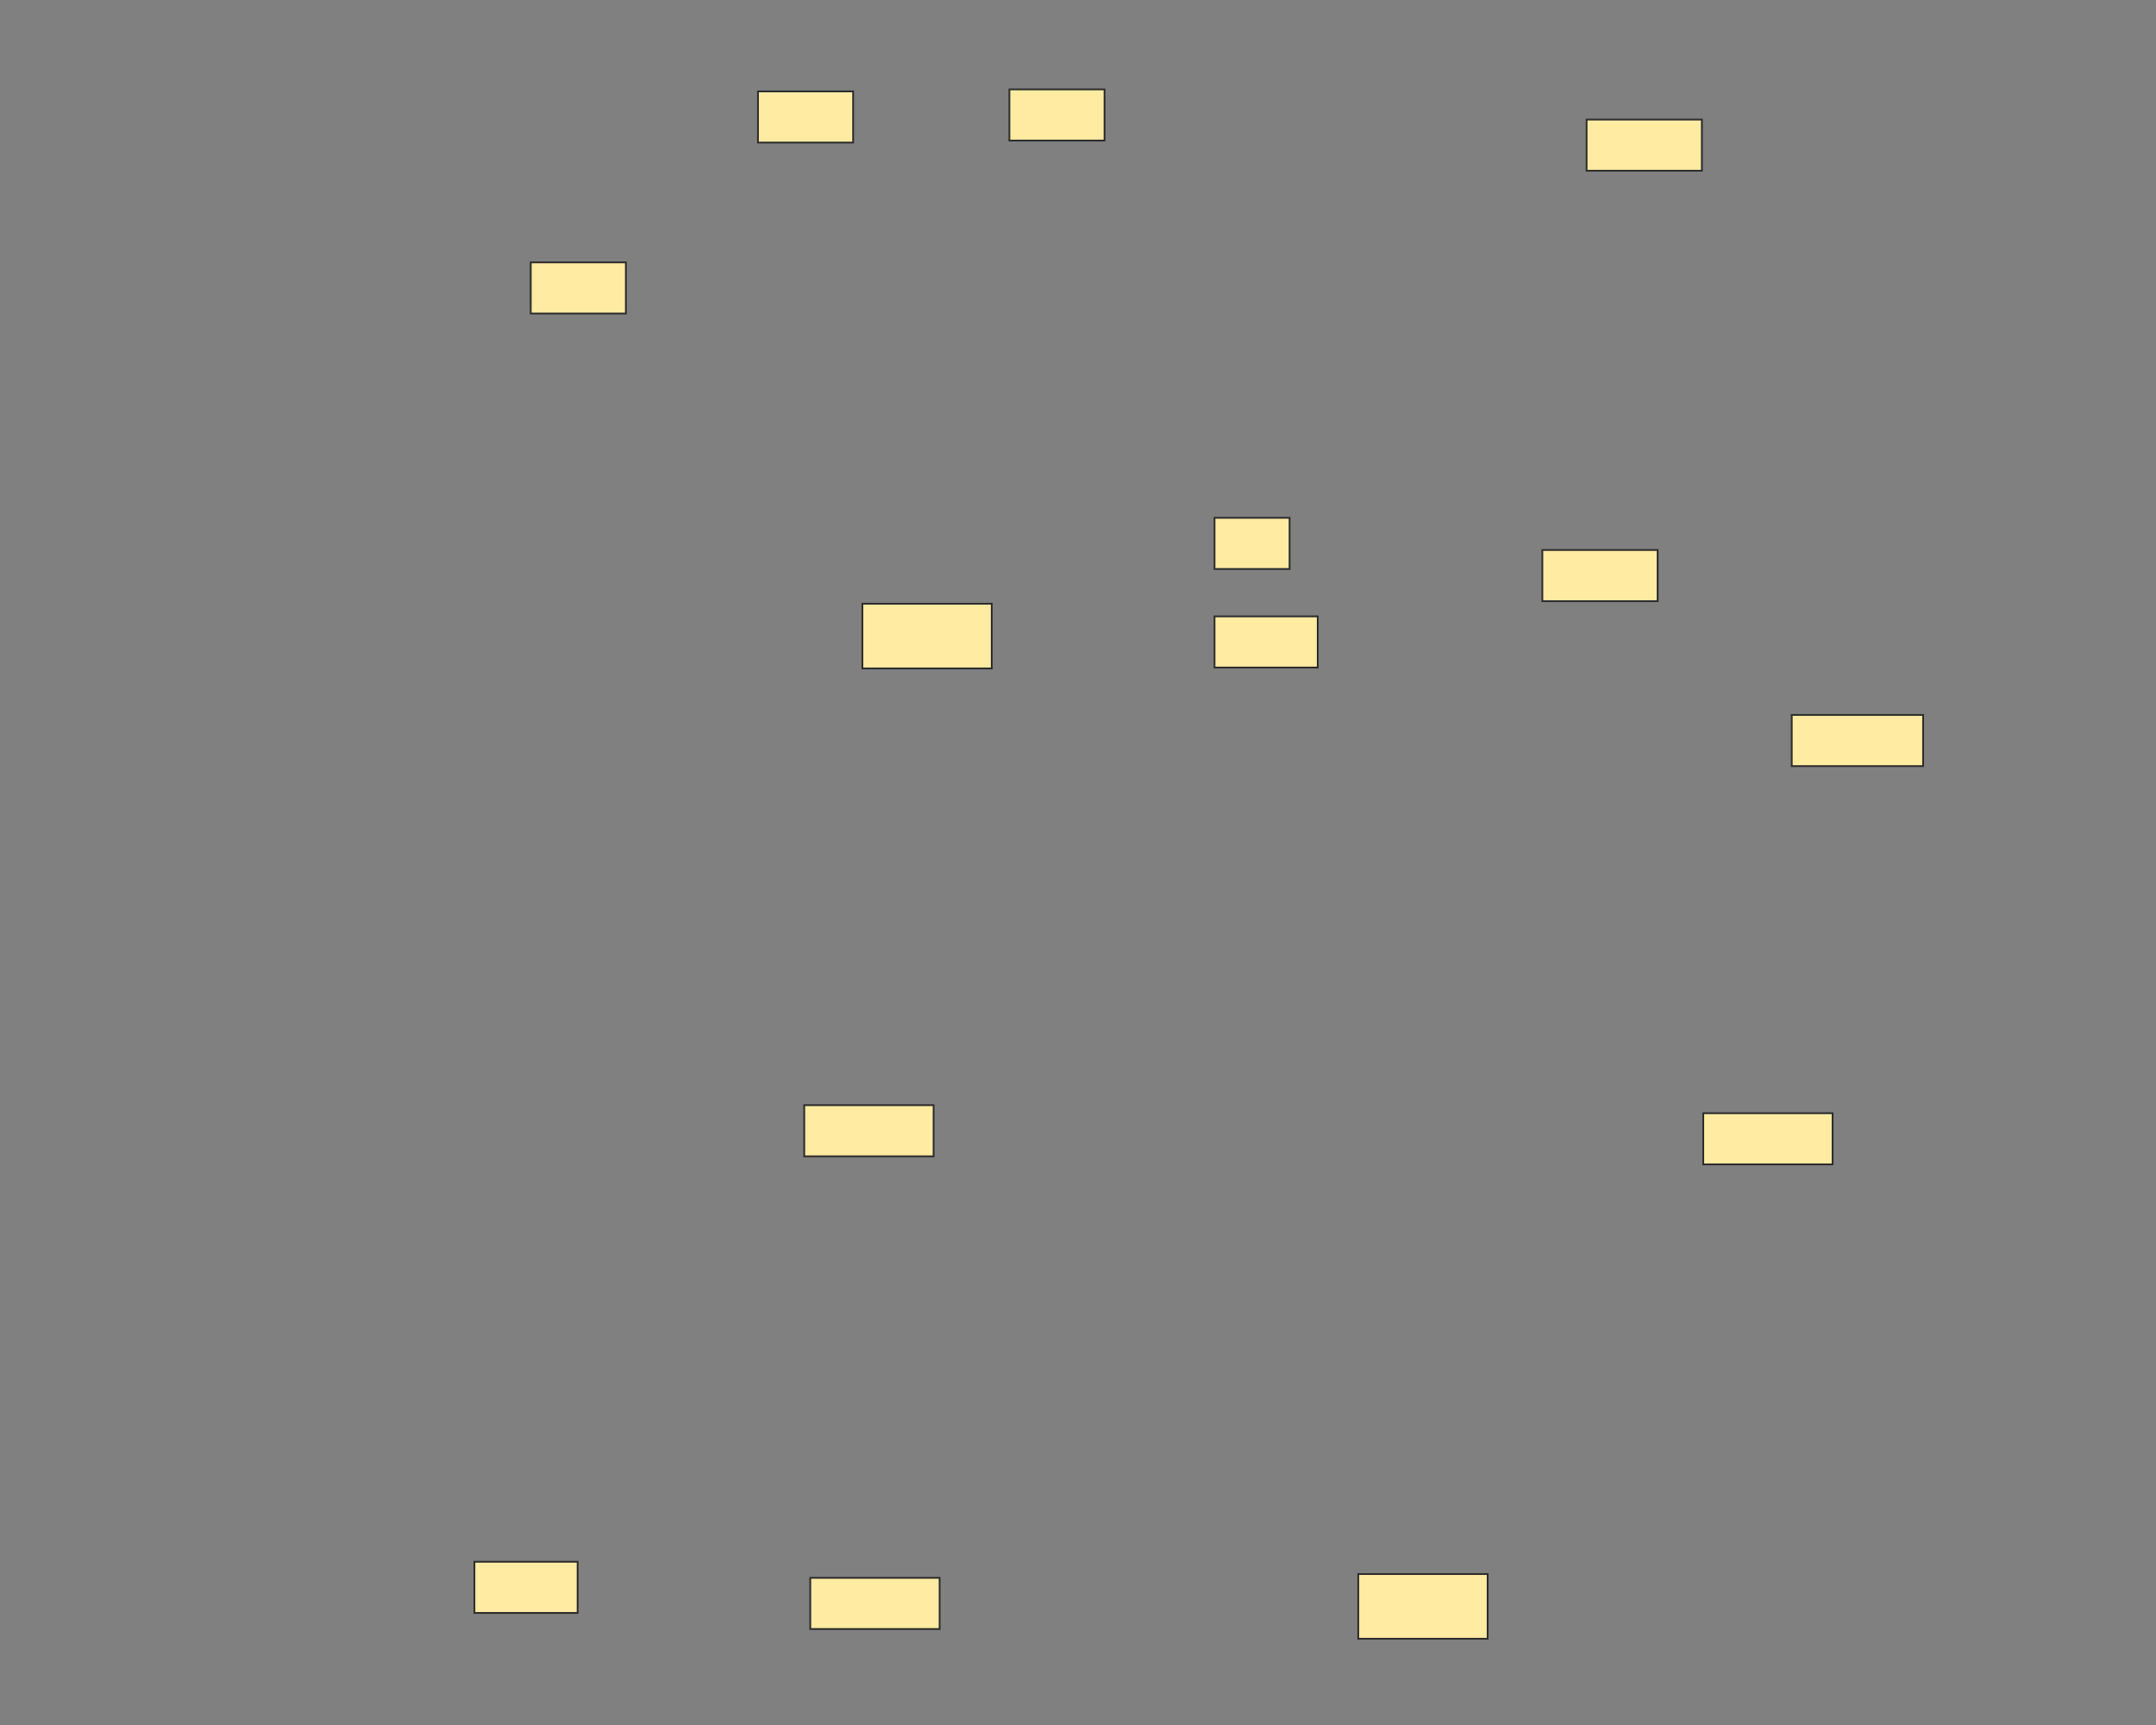 <svg xmlns="http://www.w3.org/2000/svg" width="1200" height="960">
 <rect width="100%" height="100%" fill="#808080" stroke="none"/>
 <!-- Created with Image Occlusion Enhanced -->
 <g>
  <title>Labels</title>
 </g>
 <g>
  <title>Masks</title>
  <rect id="72ea628ae8e145c2a5445a7c94841518-ao-1" height="36" width="72" y="336" x="480" stroke="#2D2D2D" fill="#FFEBA2"/>
  <rect id="72ea628ae8e145c2a5445a7c94841518-ao-2" height="36" width="72" y="876" x="756" stroke="#2D2D2D" fill="#FFEBA2"/>
  <rect stroke="#2D2D2D" id="72ea628ae8e145c2a5445a7c94841518-ao-3" height="28.478" width="72" y="619.522" x="948" fill="#FFEBA2"/>
  <rect id="72ea628ae8e145c2a5445a7c94841518-ao-4" stroke="#2D2D2D" height="28.478" width="72" y="615.045" x="447.627" fill="#FFEBA2"/>
  <rect id="72ea628ae8e145c2a5445a7c94841518-ao-5" stroke="#2D2D2D" height="28.478" width="72" y="878.104" x="450.985" fill="#FFEBA2"/>
  <rect stroke="#2D2D2D" id="72ea628ae8e145c2a5445a7c94841518-ao-6" height="28.478" width="57.448" y="869.149" x="264.045" fill="#FFEBA2"/>
  
  <rect id="72ea628ae8e145c2a5445a7c94841518-ao-8" stroke="#2D2D2D" height="28.478" width="57.448" y="343.03" x="675.985" fill="#FFEBA2"/>
  <rect stroke="#2D2D2D" id="72ea628ae8e145c2a5445a7c94841518-ao-9" height="28.478" width="41.776" y="288.179" x="675.985" fill="#FFEBA2"/>
  <rect stroke="#2D2D2D" id="72ea628ae8e145c2a5445a7c94841518-ao-10" height="28.478" width="64.164" y="66.537" x="883.075" fill="#FFEBA2"/>
  <rect id="72ea628ae8e145c2a5445a7c94841518-ao-11" stroke="#2D2D2D" height="28.478" width="64.164" y="306.089" x="858.448" fill="#FFEBA2"/>
  <rect stroke="#2D2D2D" id="72ea628ae8e145c2a5445a7c94841518-ao-12" height="28.478" width="73.119" y="397.881" x="997.254" fill="#FFEBA2"/>
  <rect stroke="#2D2D2D" id="72ea628ae8e145c2a5445a7c94841518-ao-13" height="28.478" width="52.97" y="146.015" x="295.388" fill="#FFEBA2"/>
  <rect id="72ea628ae8e145c2a5445a7c94841518-ao-14" stroke="#2D2D2D" height="28.478" width="52.97" y="50.866" x="421.881" fill="#FFEBA2"/>
  <rect id="72ea628ae8e145c2a5445a7c94841518-ao-15" stroke="#2D2D2D" height="28.478" width="52.97" y="49.746" x="561.806" fill="#FFEBA2"/>
 </g>
</svg>